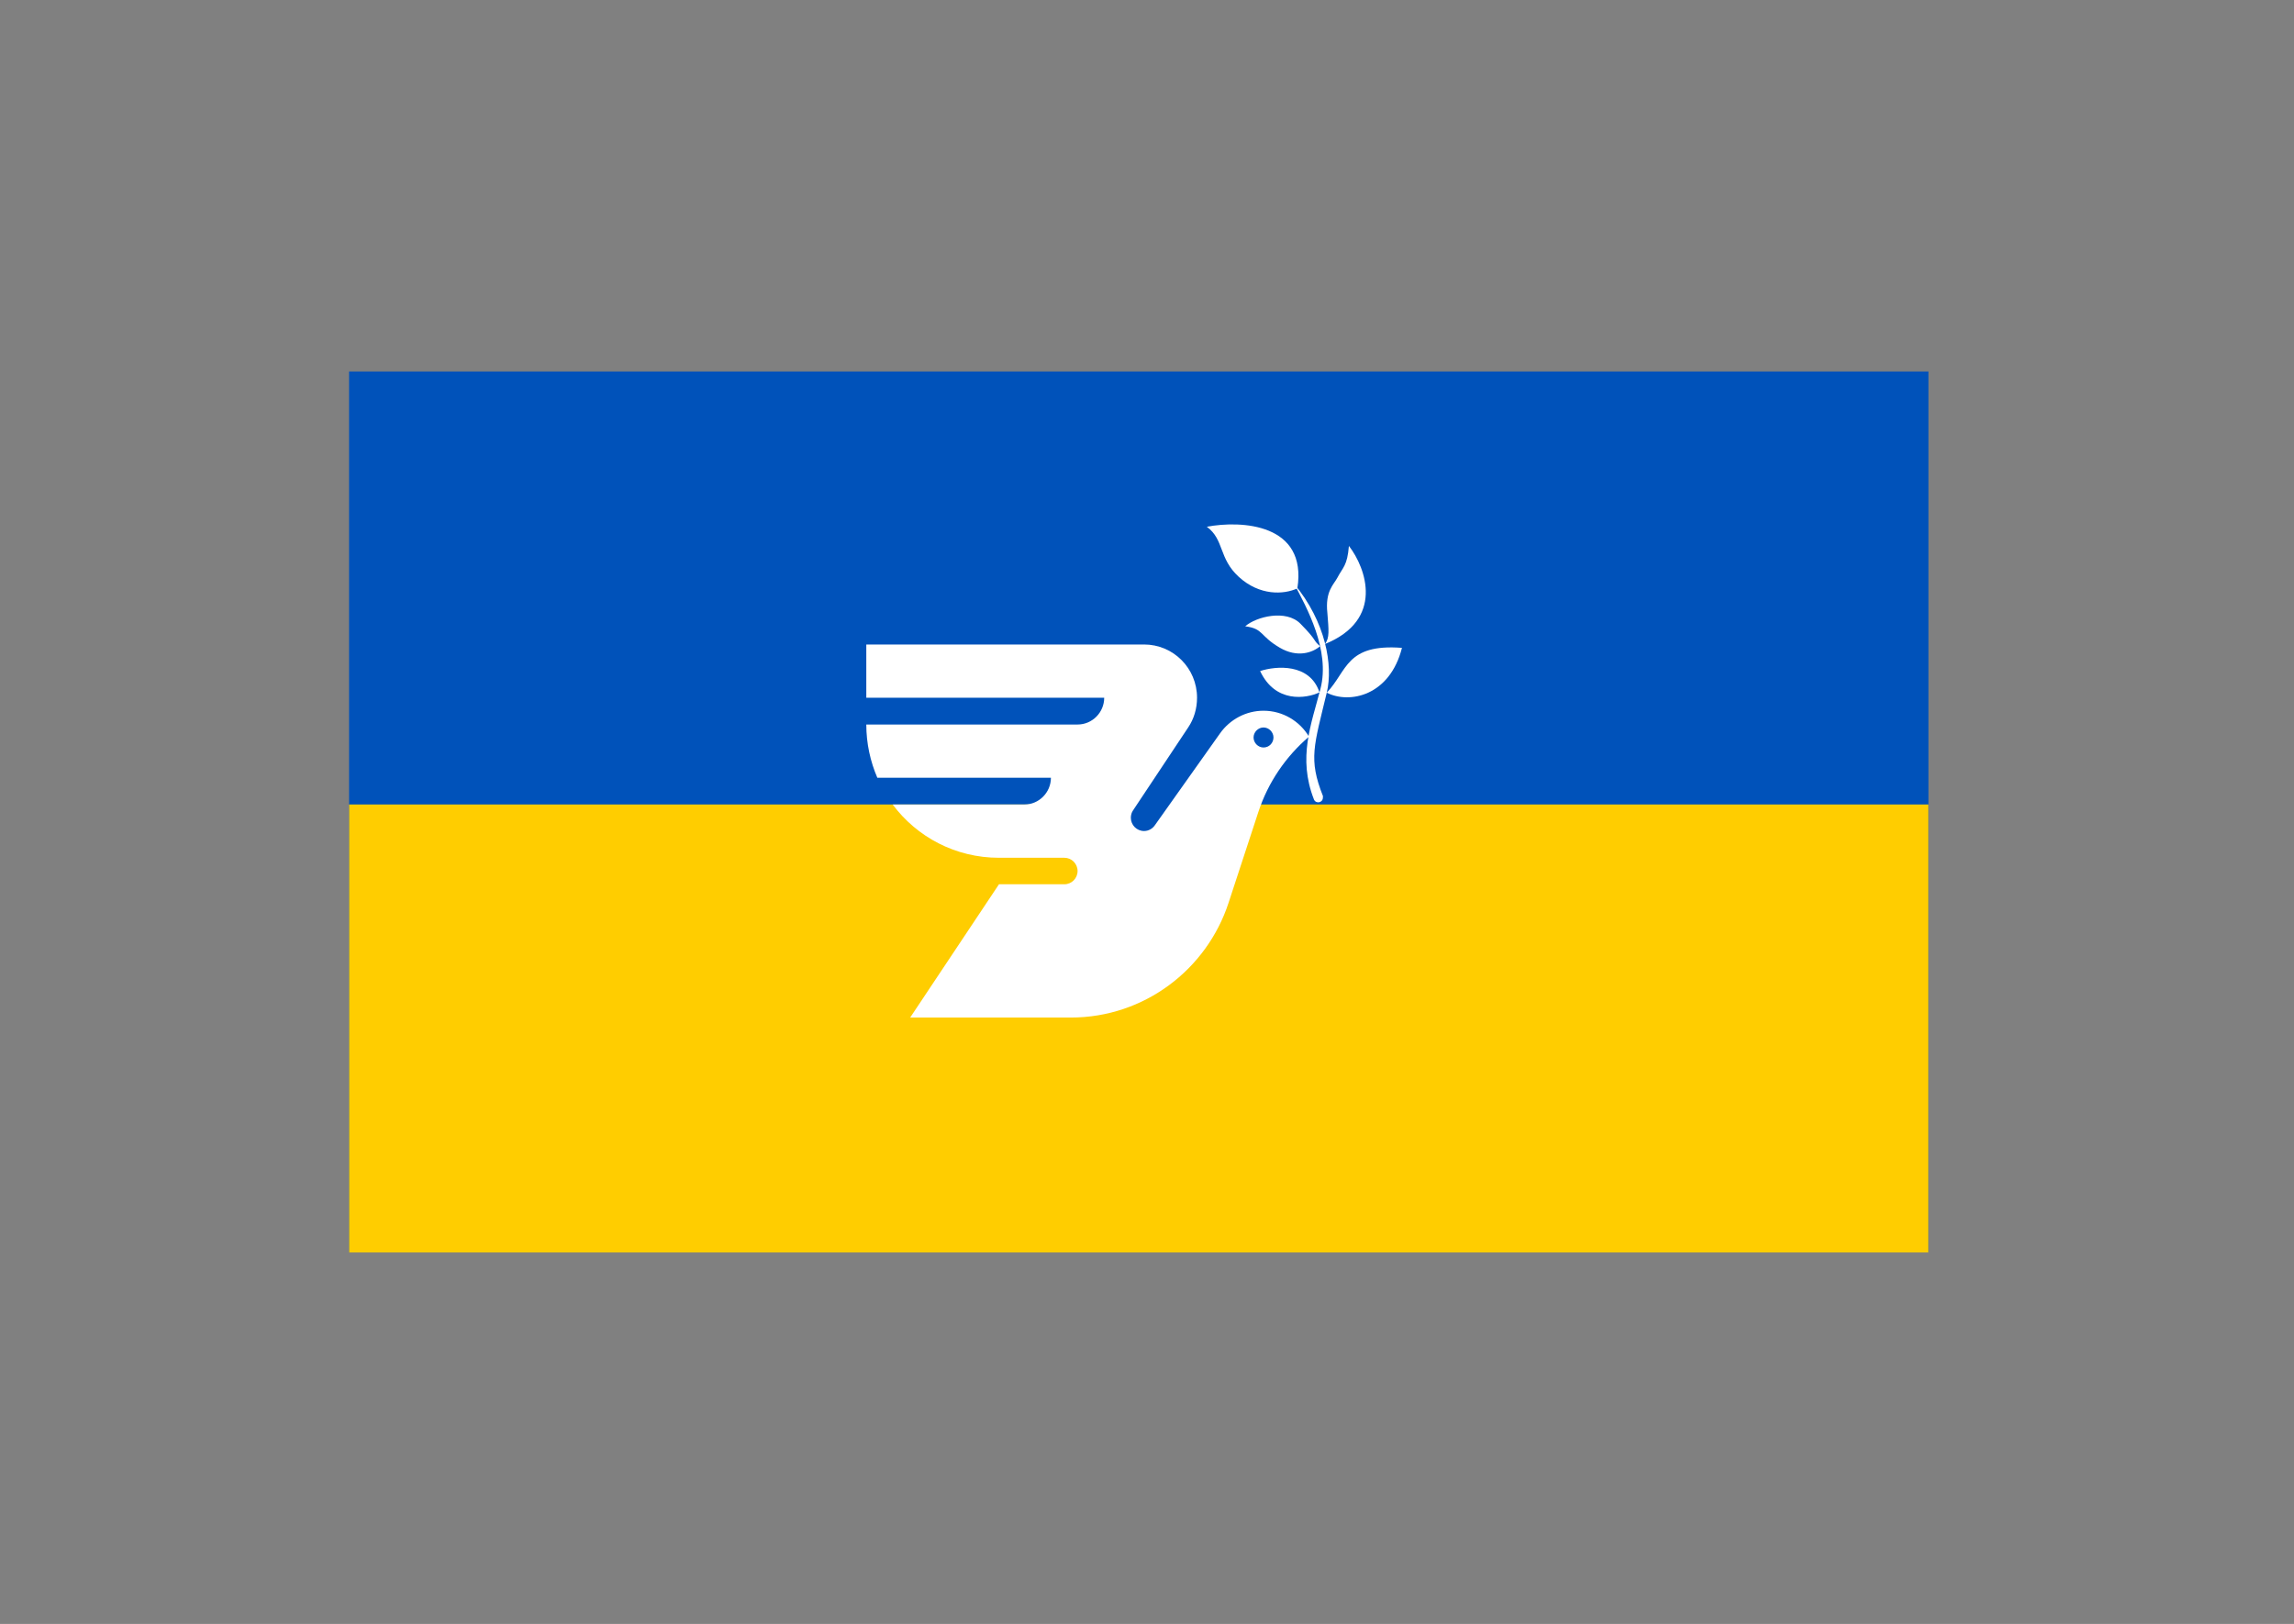 <svg width="113" height="80" viewBox="0 0 113 80" fill="none" xmlns="http://www.w3.org/2000/svg">
<rect x="0" y="0" width="113" height="80" fill="#808080" stroke="none"/>
<g clip-path="url(#clip0_620_1634)">
<path d="M94.993 18.3H17.195V61.699H94.993V18.3Z" fill="#0052BA"/>
<path d="M17.195 39.631H55.471L55.335 41.846L60.956 39.631H65.819H75.543H94.993V61.7H17.195V39.631Z" fill="#FFCD00"/>
<path d="M62.239 35.013C61.365 35.013 60.582 35.452 60.105 36.118L56.884 40.659C56.765 40.832 56.566 40.939 56.354 40.939C55.996 40.939 55.704 40.646 55.704 40.286C55.704 40.153 55.744 40.02 55.81 39.927L58.528 35.838C58.806 35.426 58.965 34.919 58.965 34.373C58.965 32.922 57.799 31.75 56.354 31.75H42.673V34.373H54.392C54.392 35.093 53.809 35.692 53.08 35.692H42.673C42.673 36.624 42.872 37.516 43.217 38.316H51.767C51.767 39.035 51.184 39.634 50.455 39.634H43.972C45.166 41.232 47.061 42.257 49.209 42.257H52.43C52.788 42.257 53.08 42.55 53.08 42.91C53.08 43.27 52.788 43.562 52.43 43.562H49.209L44.834 50.128H52.748C56.367 50.128 59.443 47.757 60.516 44.481L61.988 39.993C62.465 38.542 63.34 37.263 64.48 36.291C64.029 35.532 63.194 35.013 62.239 35.013ZM62.239 36.824C61.975 36.824 61.749 36.597 61.749 36.331C61.749 36.065 61.975 35.838 62.239 35.838C62.505 35.838 62.73 36.065 62.73 36.331C62.73 36.597 62.518 36.824 62.239 36.824Z" fill="white"/>
<path d="M61.026 28.422C62.045 29.351 63.227 29.299 63.907 28.985C64.409 25.786 61.143 25.629 59.447 25.95C60.313 26.585 60.019 27.505 61.026 28.422Z" fill="white"/>
<path d="M63.039 31.907C63.904 32.415 64.656 32.156 65.026 31.834C64.632 31.494 64.936 31.619 64.058 30.726C63.355 30.012 61.891 30.371 61.337 30.854C62.249 30.971 62.035 31.319 63.039 31.907Z" fill="white"/>
<path d="M64.996 34.11C64.333 34.421 62.82 34.647 62.072 33.058C62.849 32.804 64.522 32.66 64.996 34.11Z" fill="white"/>
<path d="M65.353 34.125C66.478 34.692 68.461 34.28 69.059 31.916C66.285 31.704 66.373 33.062 65.353 34.125Z" fill="white"/>
<path d="M65.385 30.199C65.449 31.034 65.504 31.429 65.262 31.729C68.204 30.536 67.295 27.989 66.446 26.894C66.366 27.88 66.148 27.941 65.879 28.458C65.701 28.8 65.269 29.116 65.385 30.199Z" fill="white"/>
<path d="M65.045 33.933C65.535 32.034 64.365 29.925 63.748 28.763C65.306 30.63 65.674 32.79 65.358 34.11C64.727 36.743 64.442 37.389 65.168 39.219L65.163 39.309C65.151 39.551 64.818 39.609 64.724 39.385C63.916 37.322 64.595 35.678 65.045 33.933Z" fill="white"/>
</g>
<defs>
<clipPath id="clip0_620_1634">
<rect width="77.798" height="43.4" fill="white" transform="translate(17.195 18.3)"/>
</clipPath>
</defs>
</svg>
